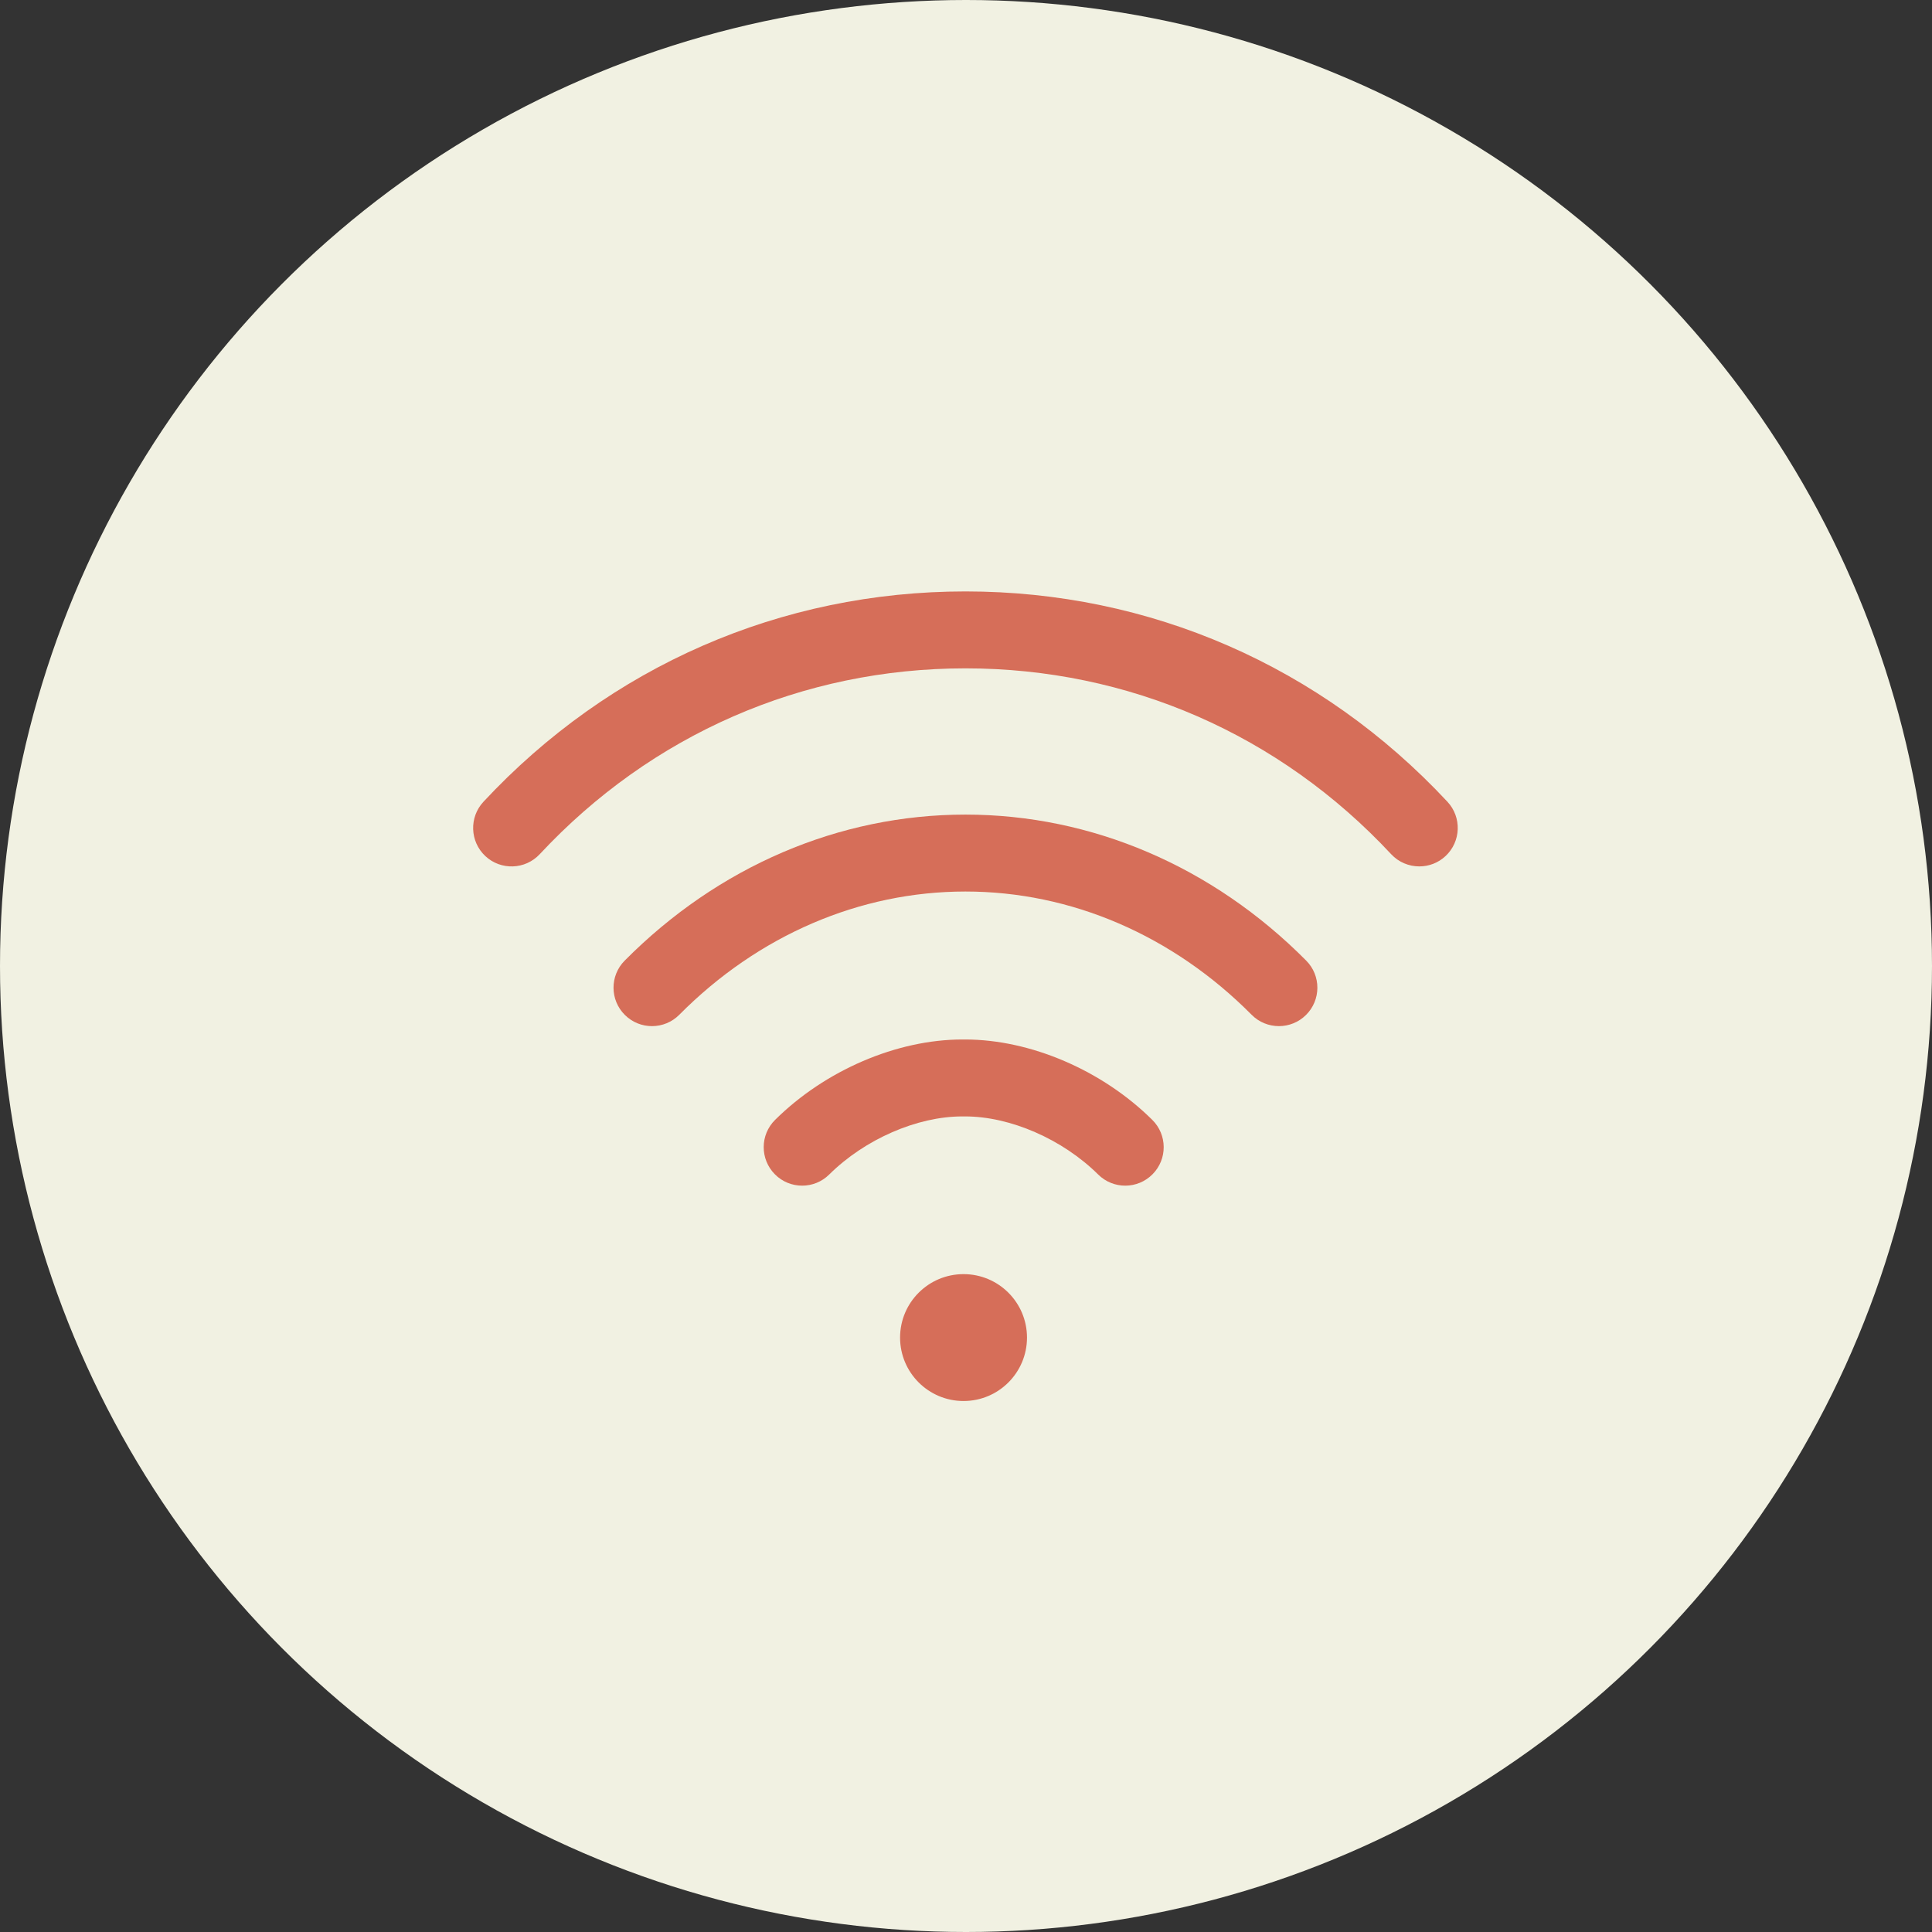 <svg width="49" height="49" viewBox="0 0 49 49" fill="none" xmlns="http://www.w3.org/2000/svg">
<rect x="0" y="0" width="49" height="49" fill="#333333" stroke="none"/>
<circle cx="24.5" cy="24.5" r="24.5" fill="#F1F1E2"/>
<path d="M24.438 35.533C25.326 35.533 26.047 34.813 26.047 33.924C26.047 33.035 25.326 32.315 24.438 32.315C23.549 32.315 22.828 33.035 22.828 33.924C22.828 34.813 23.549 35.533 24.438 35.533Z" fill="#D66E59"/>
<path d="M36.71 20.334C33.504 16.894 29.163 15 24.486 15C19.809 15 15.468 16.894 12.262 20.334C11.895 20.728 11.916 21.345 12.31 21.713C12.704 22.08 13.322 22.058 13.689 21.664C16.522 18.625 20.356 16.951 24.486 16.951C28.616 16.951 32.45 18.625 35.283 21.664C35.475 21.87 35.735 21.974 35.997 21.974C36.235 21.974 36.474 21.888 36.661 21.713C37.056 21.345 37.077 20.728 36.71 20.334Z" fill="#D66E59"/>
<path d="M33.128 24.363C30.759 21.975 27.689 20.66 24.486 20.66C21.282 20.66 18.213 21.975 15.844 24.363C15.464 24.745 15.466 25.363 15.849 25.742C16.231 26.122 16.849 26.119 17.228 25.737C19.228 23.721 21.806 22.611 24.486 22.611C27.166 22.611 29.743 23.721 31.744 25.737C31.934 25.929 32.185 26.025 32.436 26.025C32.684 26.025 32.933 25.931 33.123 25.742C33.506 25.363 33.508 24.745 33.128 24.363Z" fill="#D66E59"/>
<path d="M29.225 28.403C27.956 27.145 26.137 26.364 24.477 26.364C24.477 26.364 24.477 26.364 24.477 26.364H24.406C24.406 26.364 24.406 26.364 24.406 26.364C22.746 26.364 20.927 27.145 19.658 28.403C19.275 28.782 19.273 29.399 19.652 29.782C19.842 29.975 20.093 30.071 20.345 30.071C20.593 30.071 20.841 29.977 21.031 29.788C21.934 28.893 23.259 28.315 24.406 28.315C24.406 28.315 24.406 28.315 24.406 28.315H24.477C24.477 28.315 24.477 28.315 24.477 28.315C25.624 28.315 26.948 28.893 27.852 29.788C28.235 30.168 28.852 30.165 29.231 29.782C29.611 29.399 29.608 28.782 29.225 28.403Z" fill="#D66E59"/>
</svg>
